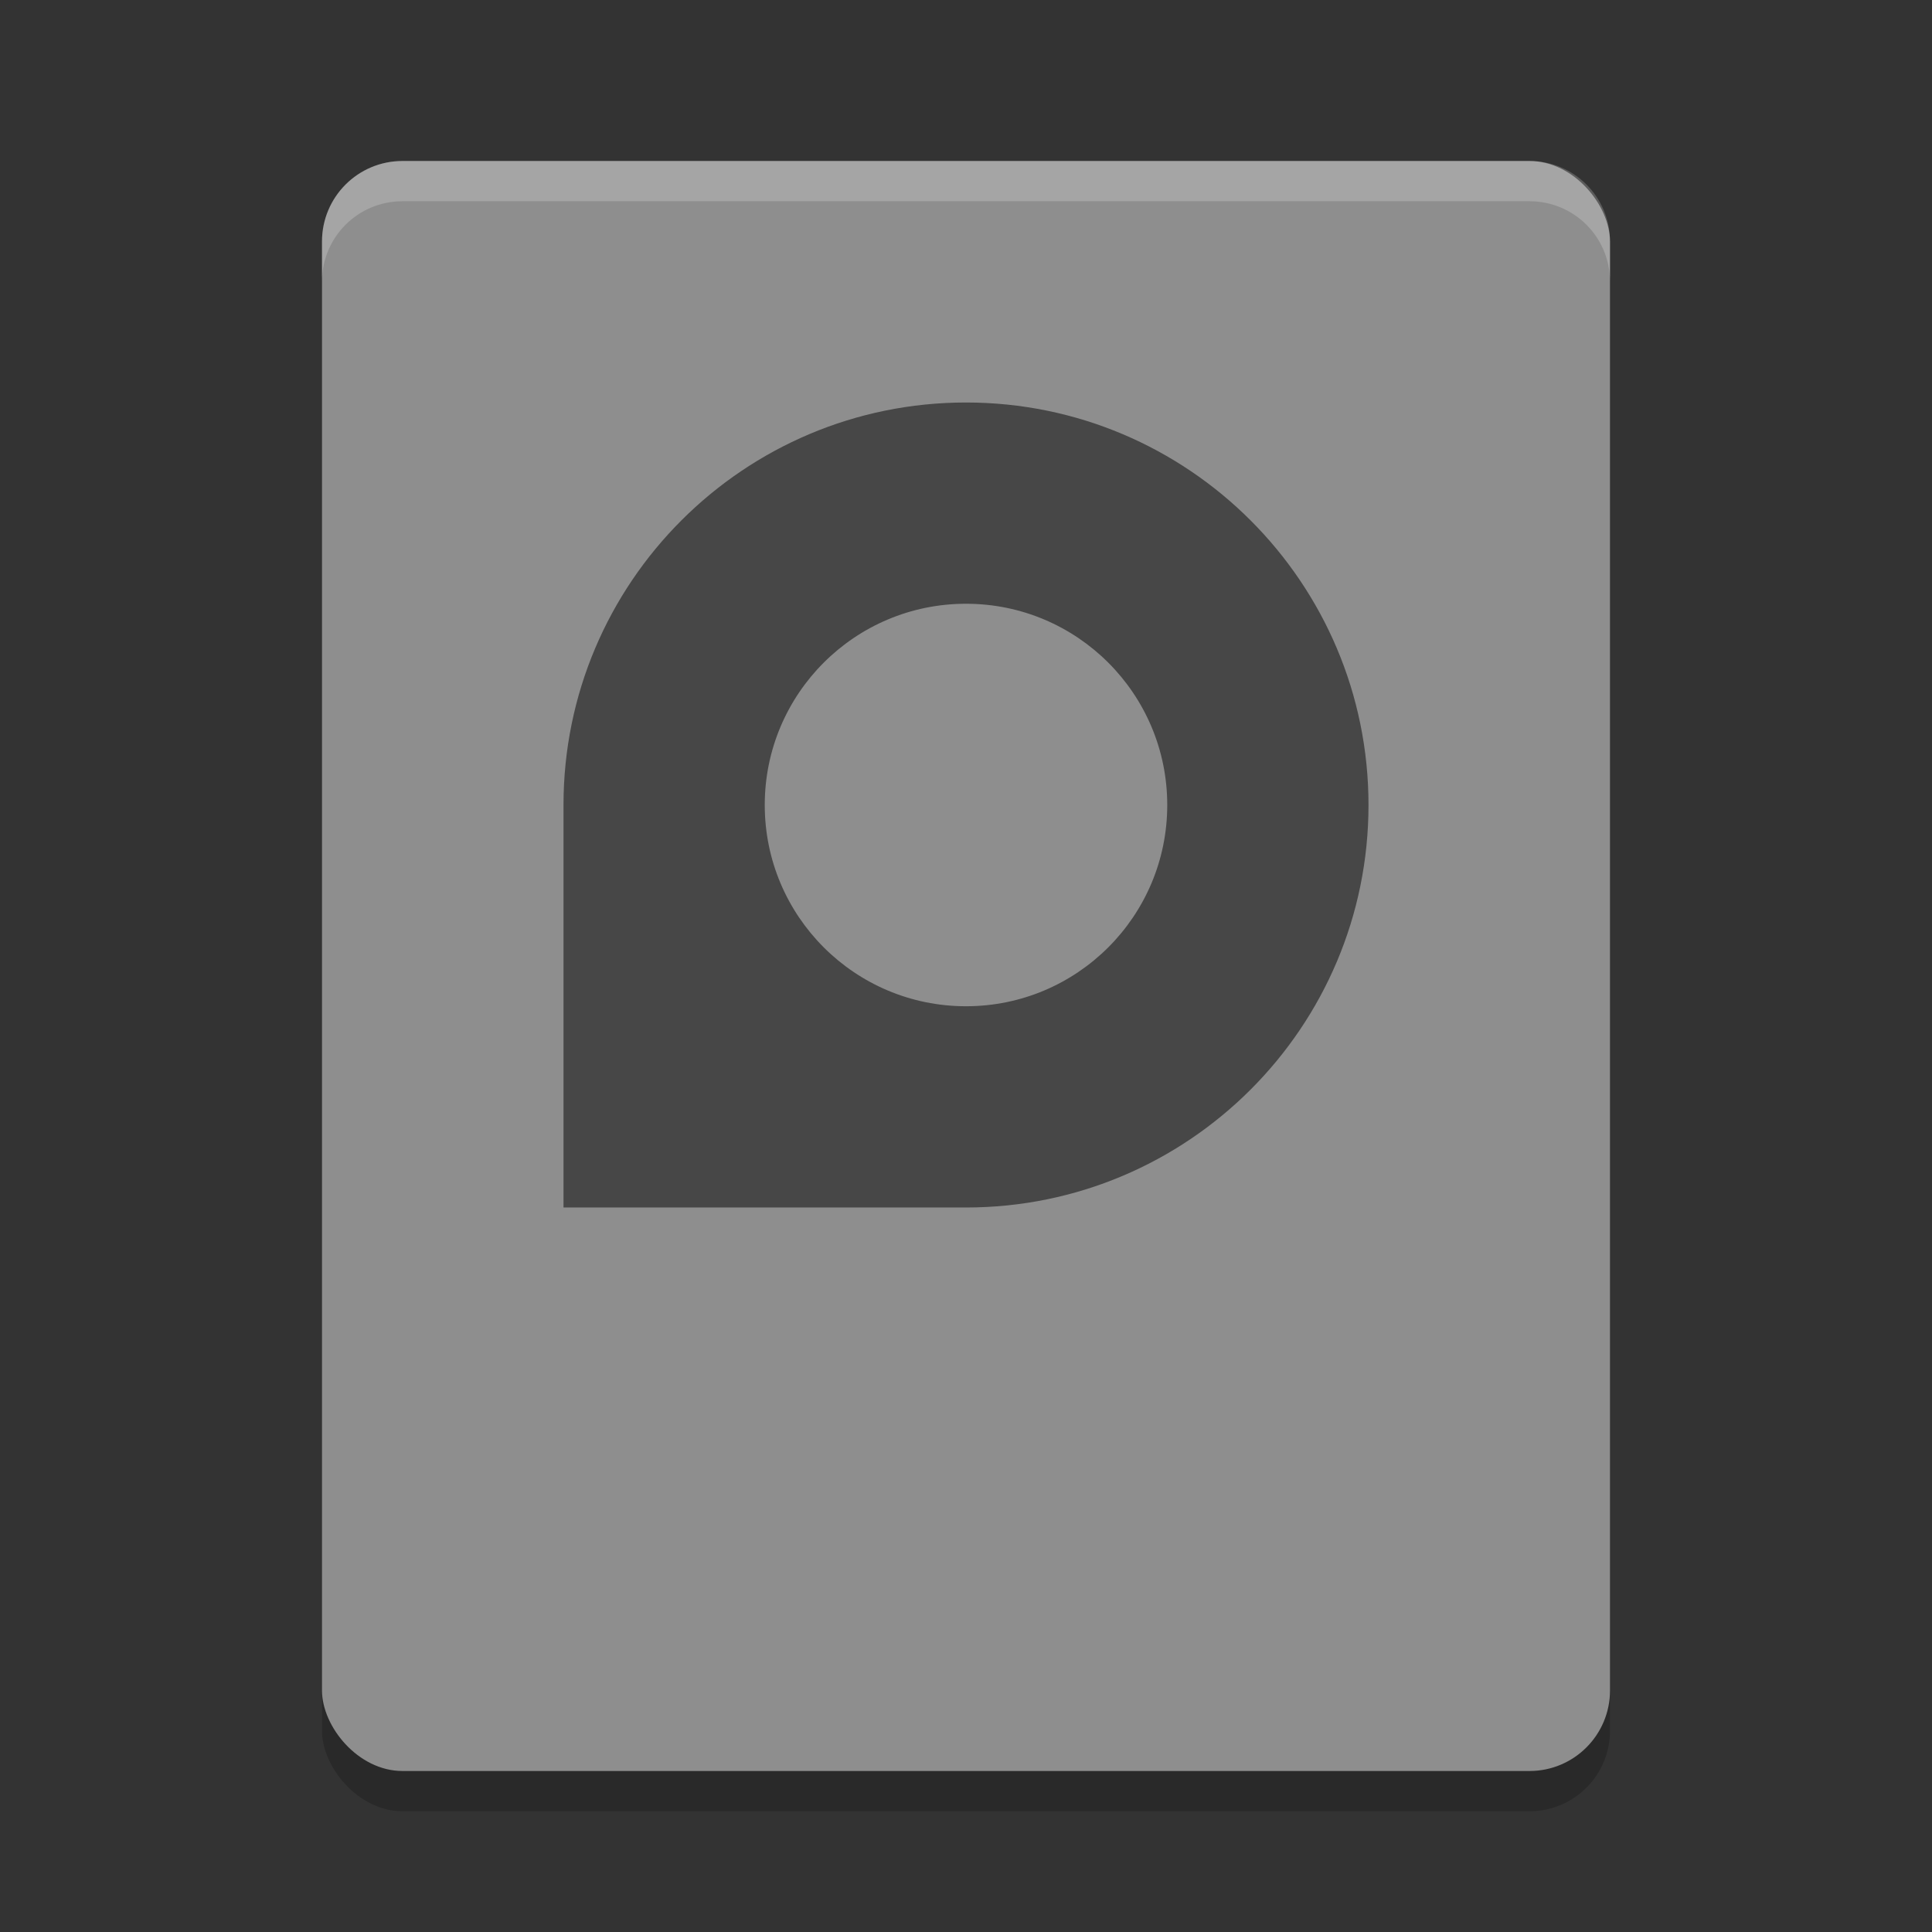 <?xml version="1.0" encoding="UTF-8" standalone="no"?>
<svg
   width="24"
   height="24"
   version="1"
   id="svg3"
   sodipodi:docname="drive-harddisk.svg"
   inkscape:version="1.3 (0e150ed6c4, 2023-07-21)"
   xmlns:inkscape="http://www.inkscape.org/namespaces/inkscape"
   xmlns:sodipodi="http://sodipodi.sourceforge.net/DTD/sodipodi-0.dtd"
   xmlns="http://www.w3.org/2000/svg"
   xmlns:svg="http://www.w3.org/2000/svg">
  <rect width="100%" height="100%" fill="#333333" stroke="none"/>
  <defs
     id="defs3" />
  <sodipodi:namedview
     id="namedview3"
     pagecolor="#ffffff"
     bordercolor="#000000"
     borderopacity="0.25"
     inkscape:showpageshadow="2"
     inkscape:pageopacity="0.0"
     inkscape:pagecheckerboard="0"
     inkscape:deskcolor="#d1d1d1"
     inkscape:zoom="32.625"
     inkscape:cx="11.984674"
     inkscape:cy="12"
     inkscape:window-width="1920"
     inkscape:window-height="984"
     inkscape:window-x="0"
     inkscape:window-y="29"
     inkscape:window-maximized="1"
     inkscape:current-layer="svg3" />
  <rect
     style="opacity:0.2;fill:#000000;stroke-width:0.5"
     id="rect3"
     width="16"
     height="20"
     x="4"
     y="2.5"
     ry="1" />
  <rect
     style="opacity:1;fill:#8e8e8e;fill-opacity:1;stroke-width:0.5"
     id="rect4"
     width="16"
     height="20"
     x="4"
     y="2"
     ry="1" />
  <path
     style="opacity:0.5;fill:#000000;stroke-width:0.5"
     d="m 12,5 c 2.761,0 5,2.239 5,5 0,2.761 -2.239,5 -5,5 H 7 V 10 C 7,7.239 9.239,5 12,5 Z m 0,2.5 c -1.381,0 -2.5,1.119 -2.5,2.5 0,1.381 1.119,2.5 2.5,2.5 1.381,0 2.5,-1.119 2.5,-2.5 0,-1.381 -1.119,-2.5 -2.5,-2.5 z"
     id="path2" />
  <path
     style="opacity:0.2;fill:#ffffff;stroke-width:0.5"
     d="M 5,2 C 4.446,2 4,2.446 4,3 v 0.5 c 0,-0.554 0.446,-1 1,-1 h 14 c 0.554,0 1,0.446 1,1 V 3 C 20,2.446 19.554,2 19,2 Z"
     id="path3" />
</svg>
